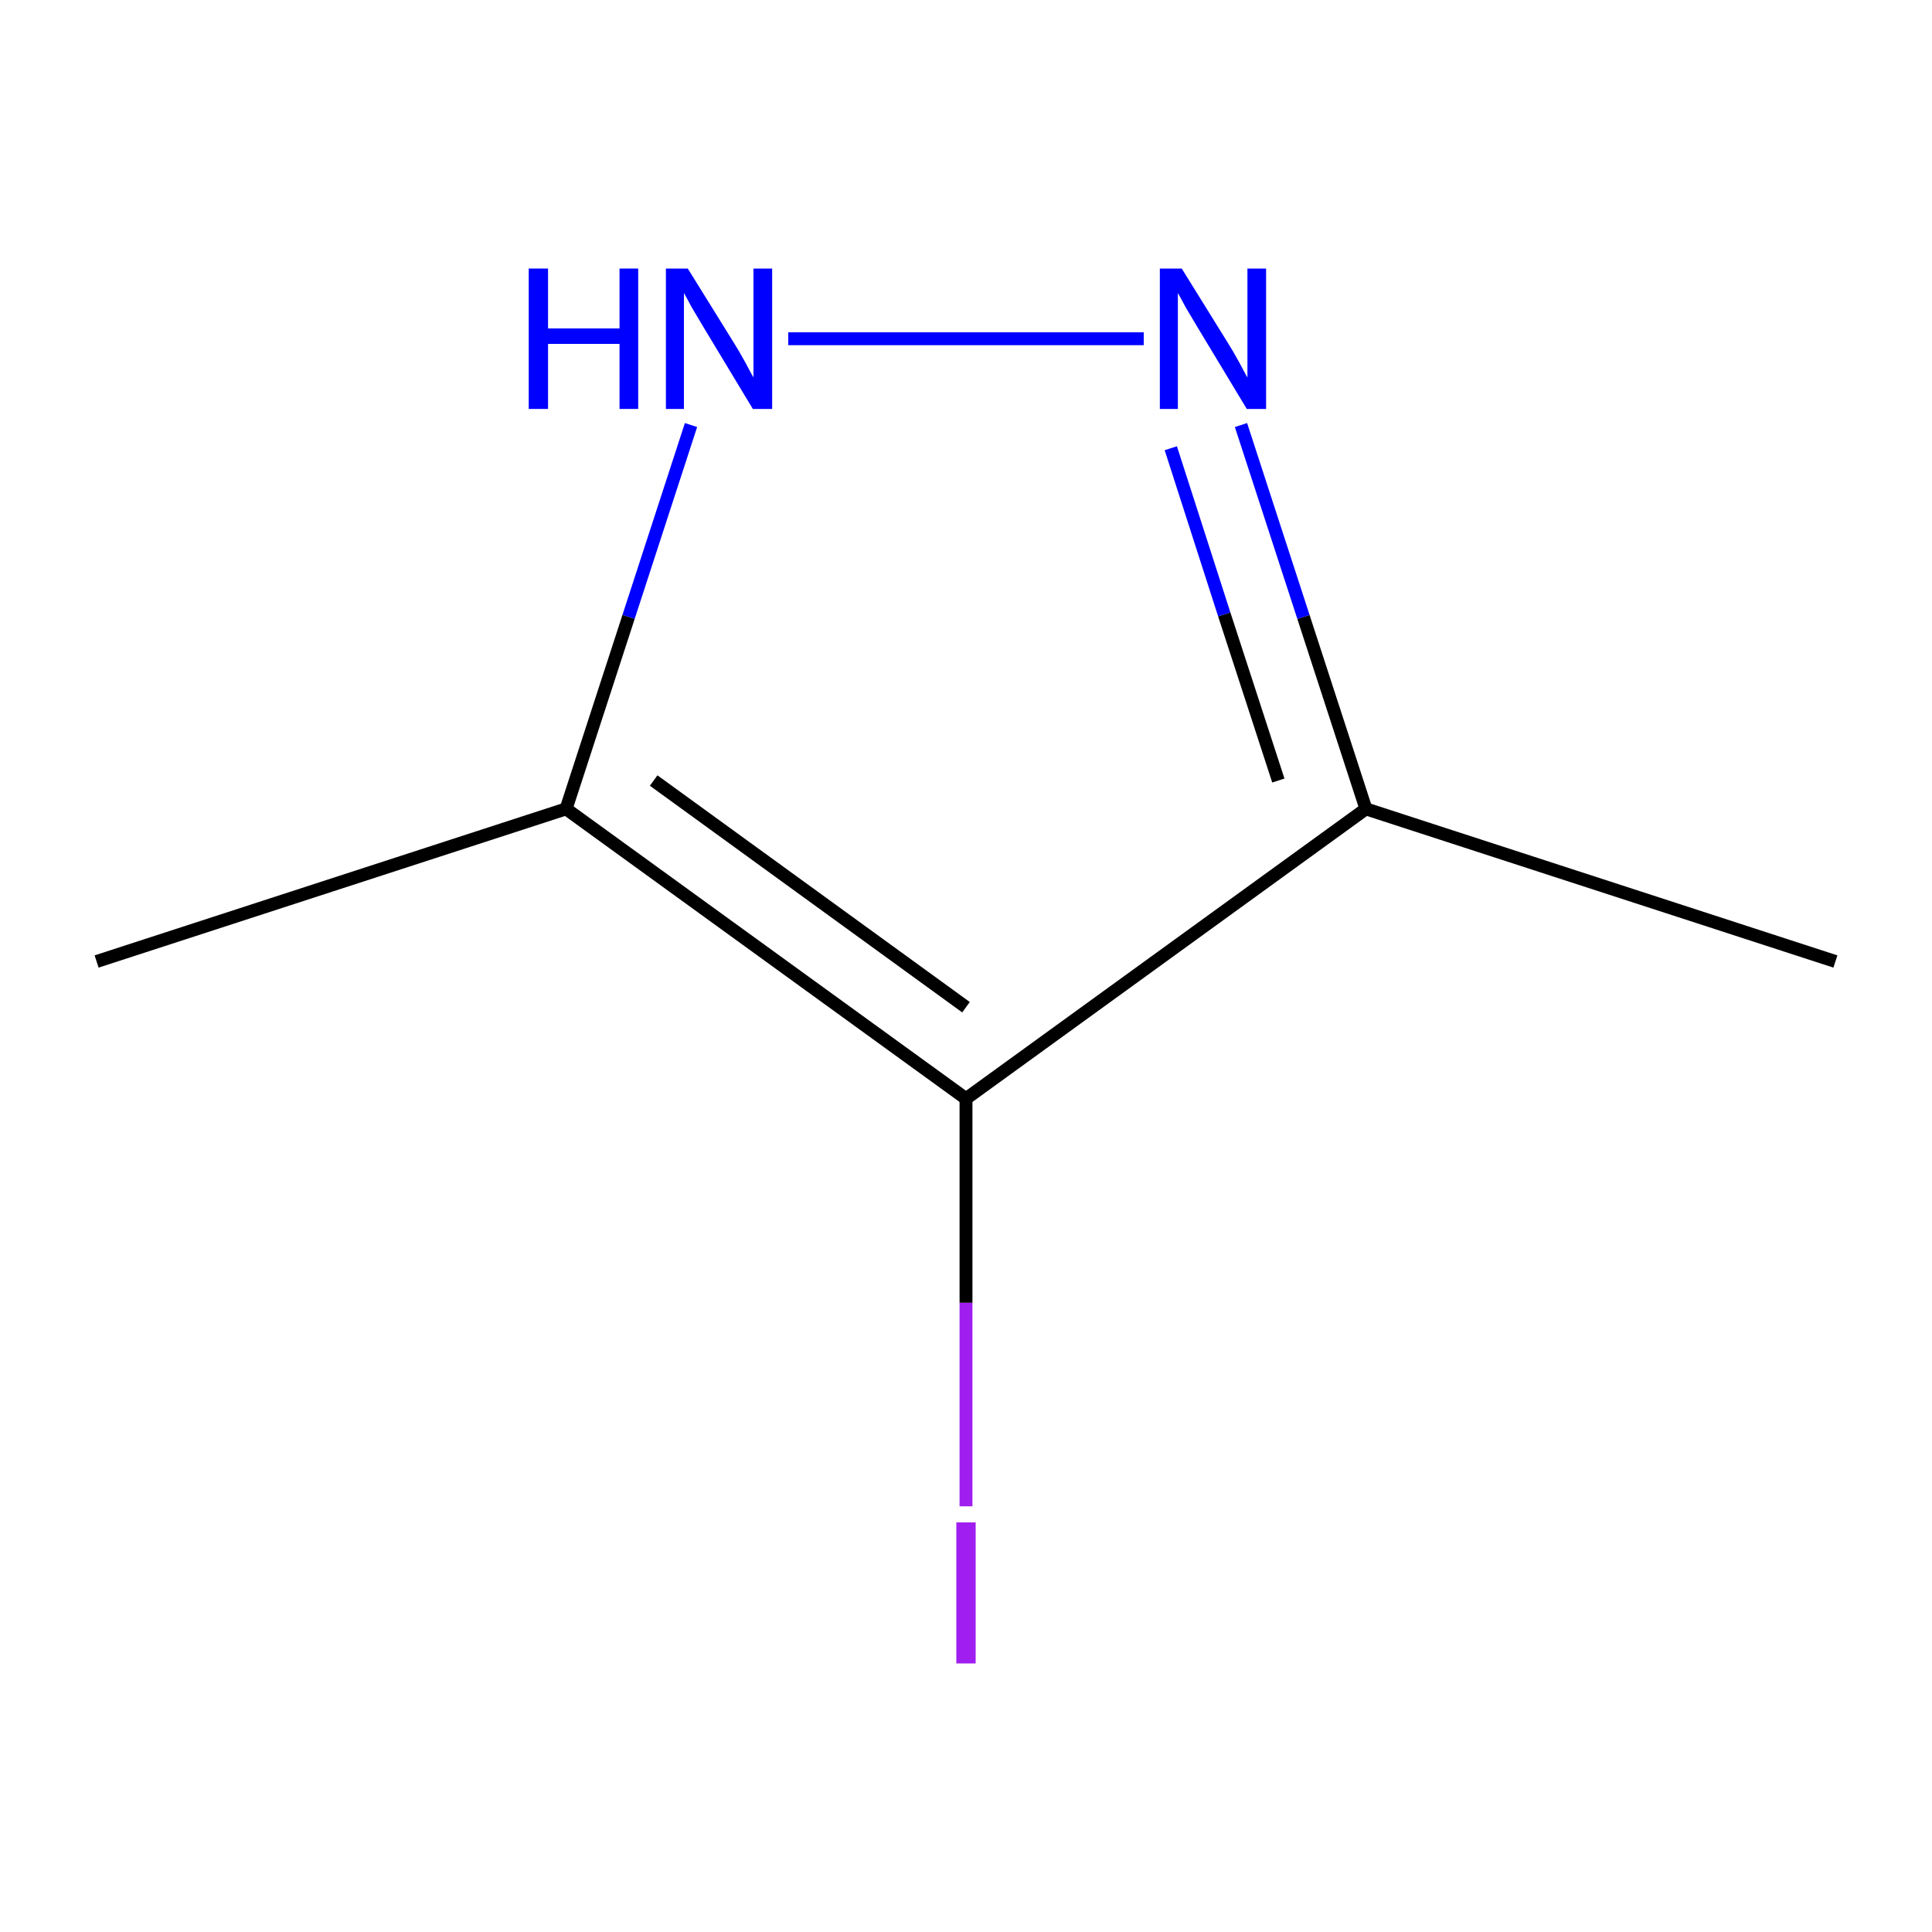<?xml version='1.0' encoding='iso-8859-1'?>
<svg version='1.1' baseProfile='full'
              xmlns='http://www.w3.org/2000/svg'
                      xmlns:rdkit='http://www.rdkit.org/xml'
                      xmlns:xlink='http://www.w3.org/1999/xlink'
                  xml:space='preserve'
width='300px' height='300px' viewBox='0 0 300 300'>
<!-- END OF HEADER -->
<rect style='opacity:1.0;fill:#FFFFFF;stroke:none' width='300.0' height='300.0' x='0.0' y='0.0'> </rect>
<path class='bond-0 atom-0 atom-1' d='M 285.0,149.3 L 212.1,125.6' style='fill:none;fill-rule:evenodd;stroke:#000000;stroke-width:2.0px;stroke-linecap:butt;stroke-linejoin:miter;stroke-opacity:1' />
<path class='bond-1 atom-1 atom-2' d='M 212.1,125.6 L 202.4,95.8' style='fill:none;fill-rule:evenodd;stroke:#000000;stroke-width:2.0px;stroke-linecap:butt;stroke-linejoin:miter;stroke-opacity:1' />
<path class='bond-1 atom-1 atom-2' d='M 202.4,95.8 L 192.7,66.0' style='fill:none;fill-rule:evenodd;stroke:#0000FF;stroke-width:2.0px;stroke-linecap:butt;stroke-linejoin:miter;stroke-opacity:1' />
<path class='bond-1 atom-1 atom-2' d='M 198.5,121.2 L 190.1,95.4' style='fill:none;fill-rule:evenodd;stroke:#000000;stroke-width:2.0px;stroke-linecap:butt;stroke-linejoin:miter;stroke-opacity:1' />
<path class='bond-1 atom-1 atom-2' d='M 190.1,95.4 L 181.8,69.6' style='fill:none;fill-rule:evenodd;stroke:#0000FF;stroke-width:2.0px;stroke-linecap:butt;stroke-linejoin:miter;stroke-opacity:1' />
<path class='bond-2 atom-2 atom-3' d='M 177.6,52.6 L 122.4,52.6' style='fill:none;fill-rule:evenodd;stroke:#0000FF;stroke-width:2.0px;stroke-linecap:butt;stroke-linejoin:miter;stroke-opacity:1' />
<path class='bond-3 atom-3 atom-4' d='M 107.3,66.0 L 97.6,95.8' style='fill:none;fill-rule:evenodd;stroke:#0000FF;stroke-width:2.0px;stroke-linecap:butt;stroke-linejoin:miter;stroke-opacity:1' />
<path class='bond-3 atom-3 atom-4' d='M 97.6,95.8 L 87.9,125.6' style='fill:none;fill-rule:evenodd;stroke:#000000;stroke-width:2.0px;stroke-linecap:butt;stroke-linejoin:miter;stroke-opacity:1' />
<path class='bond-4 atom-4 atom-5' d='M 87.9,125.6 L 15.0,149.3' style='fill:none;fill-rule:evenodd;stroke:#000000;stroke-width:2.0px;stroke-linecap:butt;stroke-linejoin:miter;stroke-opacity:1' />
<path class='bond-5 atom-4 atom-6' d='M 87.9,125.6 L 150.0,170.6' style='fill:none;fill-rule:evenodd;stroke:#000000;stroke-width:2.0px;stroke-linecap:butt;stroke-linejoin:miter;stroke-opacity:1' />
<path class='bond-5 atom-4 atom-6' d='M 101.5,121.2 L 150.0,156.4' style='fill:none;fill-rule:evenodd;stroke:#000000;stroke-width:2.0px;stroke-linecap:butt;stroke-linejoin:miter;stroke-opacity:1' />
<path class='bond-6 atom-6 atom-7' d='M 150.0,170.6 L 150.0,202.3' style='fill:none;fill-rule:evenodd;stroke:#000000;stroke-width:2.0px;stroke-linecap:butt;stroke-linejoin:miter;stroke-opacity:1' />
<path class='bond-6 atom-6 atom-7' d='M 150.0,202.3 L 150.0,233.9' style='fill:none;fill-rule:evenodd;stroke:#A01EEF;stroke-width:2.0px;stroke-linecap:butt;stroke-linejoin:miter;stroke-opacity:1' />
<path class='bond-7 atom-6 atom-1' d='M 150.0,170.6 L 212.1,125.6' style='fill:none;fill-rule:evenodd;stroke:#000000;stroke-width:2.0px;stroke-linecap:butt;stroke-linejoin:miter;stroke-opacity:1' />
<path class='atom-2' d='M 183.5 41.7
L 190.7 53.3
Q 191.4 54.4, 192.5 56.4
Q 193.6 58.5, 193.7 58.6
L 193.7 41.7
L 196.6 41.7
L 196.6 63.5
L 193.6 63.5
L 186.0 50.9
Q 185.1 49.4, 184.1 47.7
Q 183.2 46.0, 182.9 45.5
L 182.9 63.5
L 180.1 63.5
L 180.1 41.7
L 183.5 41.7
' fill='#0000FF'/>
<path class='atom-3' d='M 82.1 41.7
L 85.1 41.7
L 85.1 51.0
L 96.2 51.0
L 96.2 41.7
L 99.1 41.7
L 99.1 63.5
L 96.2 63.5
L 96.2 53.4
L 85.1 53.4
L 85.1 63.5
L 82.1 63.5
L 82.1 41.7
' fill='#0000FF'/>
<path class='atom-3' d='M 106.8 41.7
L 114.0 53.3
Q 114.7 54.4, 115.8 56.4
Q 116.9 58.5, 117.0 58.6
L 117.0 41.7
L 119.9 41.7
L 119.9 63.5
L 116.9 63.5
L 109.3 50.9
Q 108.4 49.4, 107.4 47.7
Q 106.5 46.0, 106.2 45.5
L 106.2 63.5
L 103.4 63.5
L 103.4 41.7
L 106.8 41.7
' fill='#0000FF'/>
<path class='atom-7' d='M 148.5 236.4
L 151.5 236.4
L 151.5 258.3
L 148.5 258.3
L 148.5 236.4
' fill='#A01EEF'/>
</svg>

